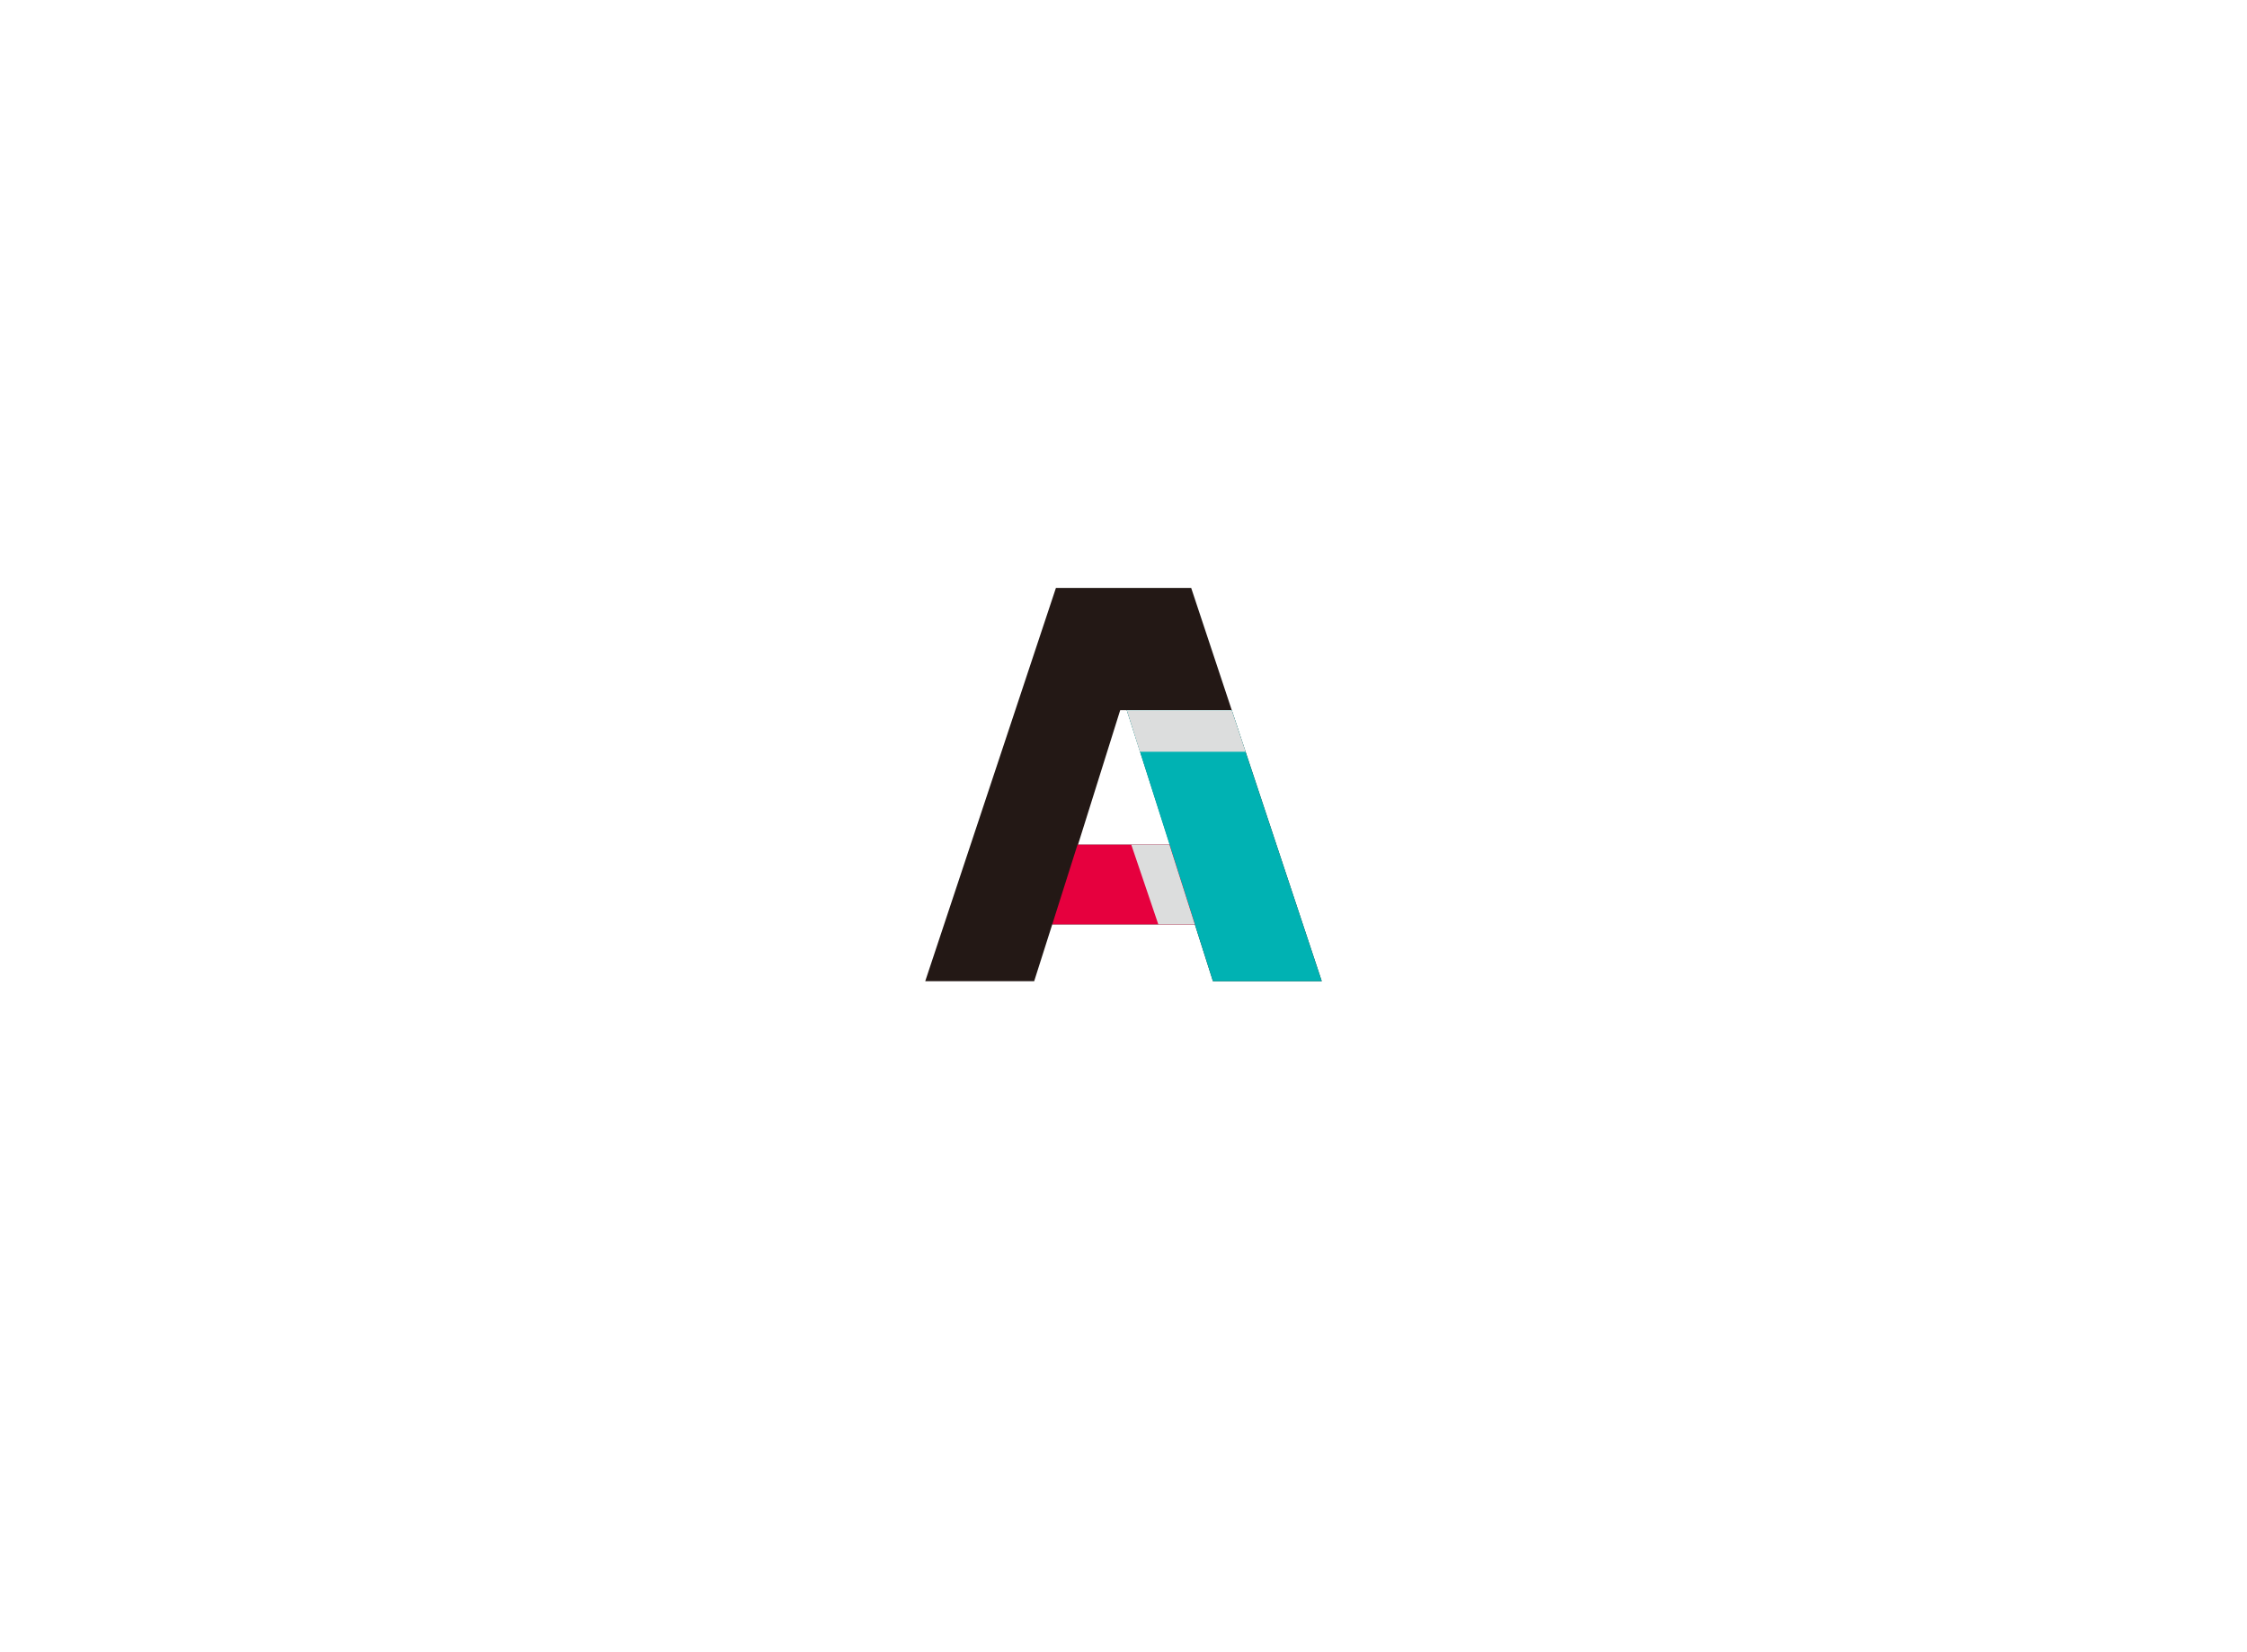 <svg xmlns="http://www.w3.org/2000/svg" xmlns:xlink="http://www.w3.org/1999/xlink" data-v-50f853a8="" version="1.0" width="100%" height="100%" viewBox="0 0 340 250" preserveAspectRatio="xMidYMid meet" color-interpolation-filters="sRGB" style="margin: auto;"><rect data-v-50f853a8="" x="0" y="0" width="100%" height="100%" fill="#fff" fill-opacity="1" class="background"/> <rect data-v-50f853a8="" x="0" y="0" width="100%" height="100%" fill="url(#watermark)" fill-opacity="1" class="watermarklayer"/> <g data-v-50f853a8="" fill="#231815" class="icon-text-wrapper icon-svg-group iconsvg" transform="translate(140,88.964)"><g class="iconsvg-imagesvg" transform="translate(0,0)"><g><rect fill="#231815" fill-opacity="0" stroke-width="2" x="0" y="0" width="60" height="59.502" class="image-rect"/> <svg x="0" y="0" width="60" height="59.502" filtersec="colorsb7185214027" class="image-svg-svg primary"><svg xmlns="http://www.w3.org/2000/svg" viewBox="0 0 33.74 33.46"><title>A</title><g data-name="图层 2" style="isolation:isolate"><g data-name="Layer 1"><path d="M10.81 28.62l-1.54 4.84H0L11.12 0h11.51l11.11 33.46h-9.26l-1.54-4.84zM13 21.84h7.82L17.15 10.4h-.56z" fill="#231815"/><path fill="#00b2b3" d="M17.15 10.4l7.33 23.06h9.26L26.08 10.4h-8.93z"/><path fill="#dcdddd" style="mix-blend-mode:multiply" d="M17.15 10.4l1.12 3.54h8.99l-1.18-3.54h-8.93z"/><path fill="#e6003e" d="M12.96 21.84l-2.15 6.78h12.13l-2.16-6.78h-7.82z"/><path fill="#dcdddd" style="mix-blend-mode:multiply" d="M17.53 21.84l2.3 6.78h3.11l-2.16-6.78h-3.25z"/></g></g></svg></svg></g></g></g><defs v-gra="od"/></svg>